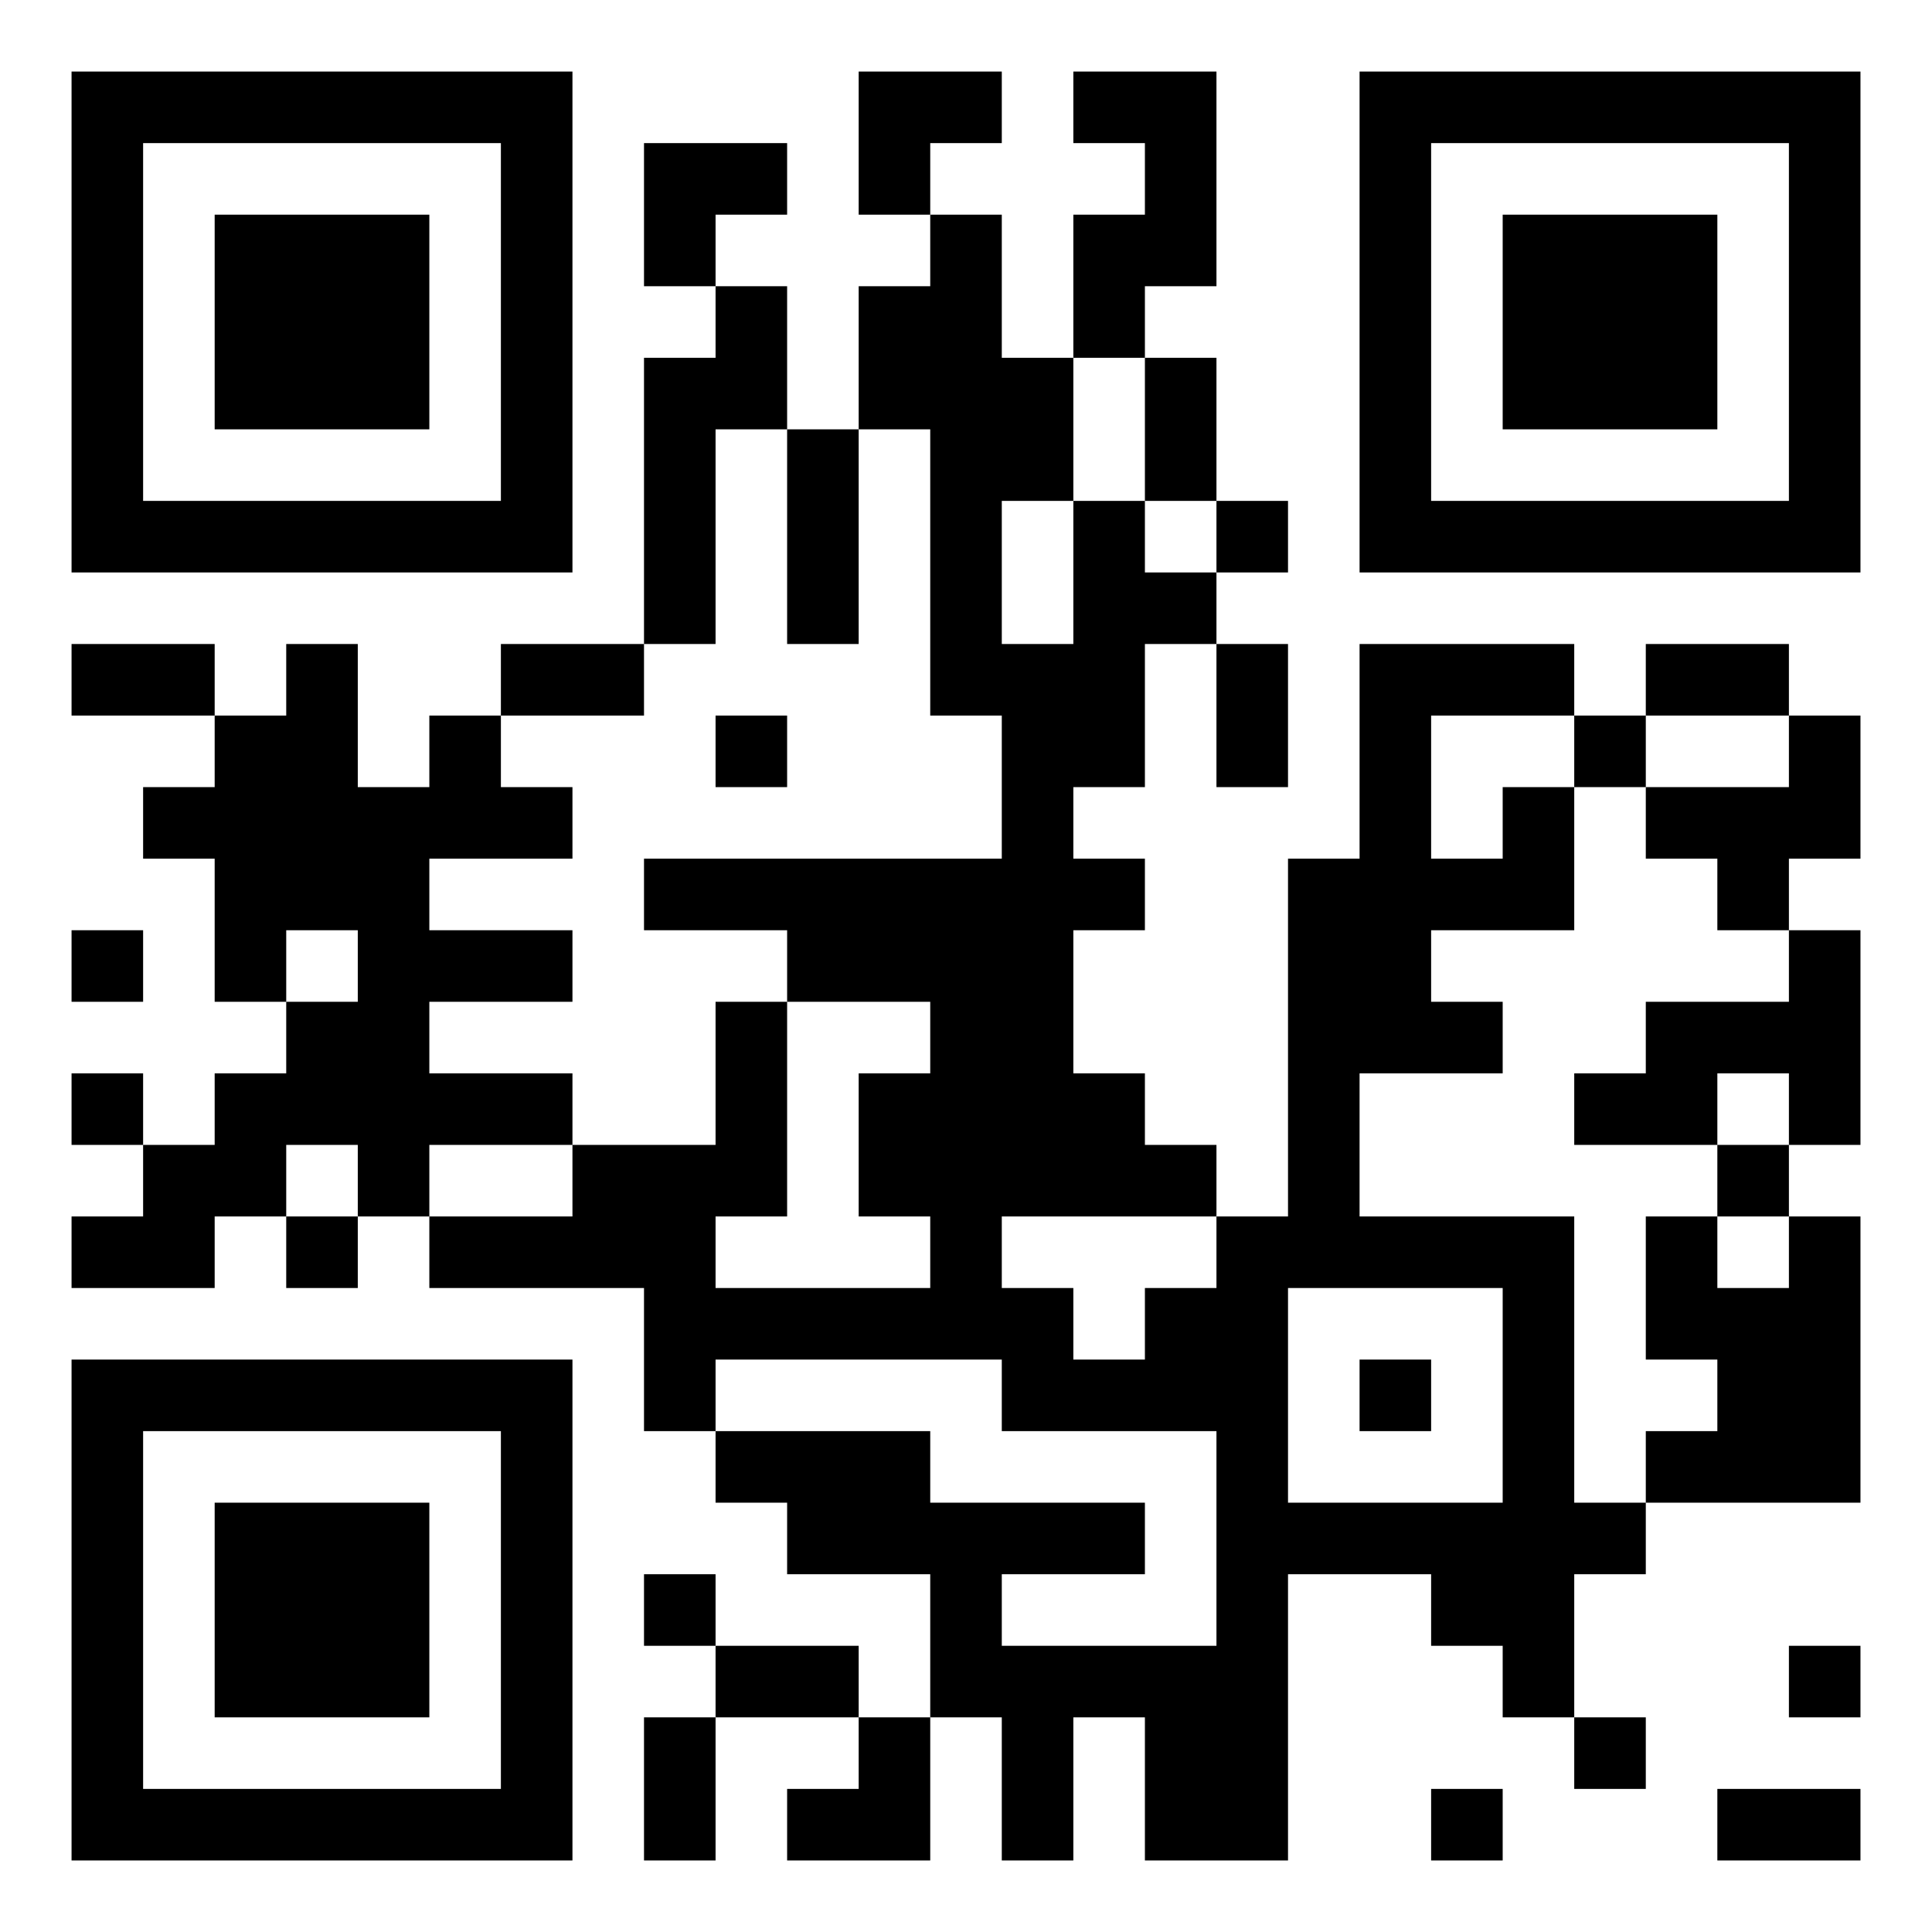 <?xml version="1.0" encoding="UTF-8"?>
<svg xmlns="http://www.w3.org/2000/svg" version="1.1" width="80" height="80" viewBox="0 0 80 80"><rect x="0" y="0" width="80" height="80" fill="#ffffff"/><g transform="scale(2.963)"><g transform="translate(1,1)"><path fill-rule="evenodd" d="M11 0L11 2L12 2L12 3L11 3L11 5L10 5L10 3L9 3L9 2L10 2L10 1L8 1L8 3L9 3L9 4L8 4L8 8L6 8L6 9L5 9L5 10L4 10L4 8L3 8L3 9L2 9L2 8L0 8L0 9L2 9L2 10L1 10L1 11L2 11L2 13L3 13L3 14L2 14L2 15L1 15L1 14L0 14L0 15L1 15L1 16L0 16L0 17L2 17L2 16L3 16L3 17L4 17L4 16L5 16L5 17L8 17L8 19L9 19L9 20L10 20L10 21L12 21L12 23L11 23L11 22L9 22L9 21L8 21L8 22L9 22L9 23L8 23L8 25L9 25L9 23L11 23L11 24L10 24L10 25L12 25L12 23L13 23L13 25L14 25L14 23L15 23L15 25L17 25L17 21L19 21L19 22L20 22L20 23L21 23L21 24L22 24L22 23L21 23L21 21L22 21L22 20L25 20L25 16L24 16L24 15L25 15L25 12L24 12L24 11L25 11L25 9L24 9L24 8L22 8L22 9L21 9L21 8L18 8L18 11L17 11L17 16L16 16L16 15L15 15L15 14L14 14L14 12L15 12L15 11L14 11L14 10L15 10L15 8L16 8L16 10L17 10L17 8L16 8L16 7L17 7L17 6L16 6L16 4L15 4L15 3L16 3L16 0L14 0L14 1L15 1L15 2L14 2L14 4L13 4L13 2L12 2L12 1L13 1L13 0ZM14 4L14 6L13 6L13 8L14 8L14 6L15 6L15 7L16 7L16 6L15 6L15 4ZM9 5L9 8L8 8L8 9L6 9L6 10L7 10L7 11L5 11L5 12L7 12L7 13L5 13L5 14L7 14L7 15L5 15L5 16L7 16L7 15L9 15L9 13L10 13L10 16L9 16L9 17L12 17L12 16L11 16L11 14L12 14L12 13L10 13L10 12L8 12L8 11L13 11L13 9L12 9L12 5L11 5L11 8L10 8L10 5ZM9 9L9 10L10 10L10 9ZM19 9L19 11L20 11L20 10L21 10L21 12L19 12L19 13L20 13L20 14L18 14L18 16L21 16L21 20L22 20L22 19L23 19L23 18L22 18L22 16L23 16L23 17L24 17L24 16L23 16L23 15L24 15L24 14L23 14L23 15L21 15L21 14L22 14L22 13L24 13L24 12L23 12L23 11L22 11L22 10L24 10L24 9L22 9L22 10L21 10L21 9ZM0 12L0 13L1 13L1 12ZM3 12L3 13L4 13L4 12ZM3 15L3 16L4 16L4 15ZM13 16L13 17L14 17L14 18L15 18L15 17L16 17L16 16ZM17 17L17 20L20 20L20 17ZM9 18L9 19L12 19L12 20L15 20L15 21L13 21L13 22L16 22L16 19L13 19L13 18ZM18 18L18 19L19 19L19 18ZM24 22L24 23L25 23L25 22ZM19 24L19 25L20 25L20 24ZM23 24L23 25L25 25L25 24ZM0 0L0 7L7 7L7 0ZM1 1L1 6L6 6L6 1ZM2 2L2 5L5 5L5 2ZM18 0L18 7L25 7L25 0ZM19 1L19 6L24 6L24 1ZM20 2L20 5L23 5L23 2ZM0 18L0 25L7 25L7 18ZM1 19L1 24L6 24L6 19ZM2 20L2 23L5 23L5 20Z" fill="#000000"/></g></g></svg>
